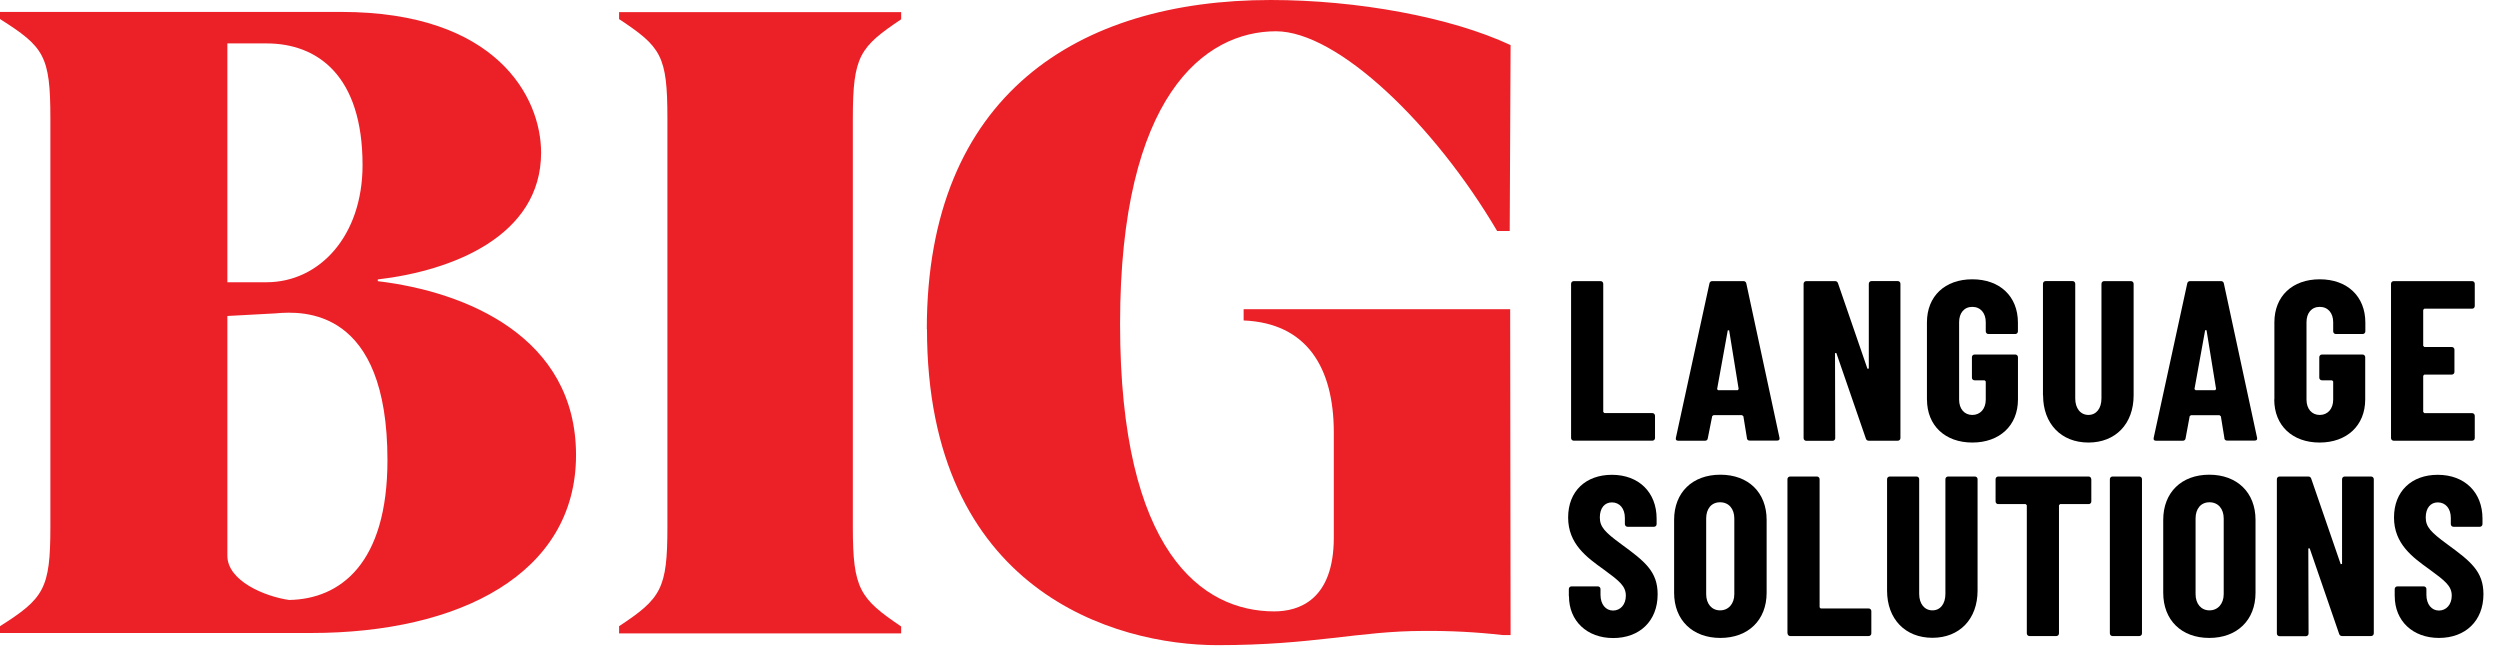 <svg width="178" height="46" viewBox="0 0 178 46" fill="none" xmlns="http://www.w3.org/2000/svg">
<g clip-path="url(#clip0_4022_17284)">
<path d="M0 44.585C3.123 42.607 3.587 41.925 3.587 37.535V8.403C3.587 3.952 3.123 3.336 0 1.355V0.849H24.296C35.344 0.849 38.526 6.911 38.526 10.868C38.526 16.803 32.221 19.276 26.898 19.896V20.02C33.203 20.773 41.013 23.992 41.013 32.403C41.013 40.871 32.684 45.069 22.156 45.069H0V44.585ZM18.974 20.096C22.733 20.096 25.814 16.818 25.814 11.749C25.814 5.381 22.609 3.091 18.974 3.091H16.188V20.096H18.974ZM27.587 32.763C27.587 21.943 21.629 22.123 19.602 22.313L16.188 22.498V39.564C16.188 41.358 18.85 42.47 20.585 42.718C24.231 42.655 27.587 40.122 27.587 32.763Z" fill="#EC2027"/>
<path d="M44.079 44.585C47.075 42.607 47.519 41.925 47.519 37.535V8.41C47.519 3.957 47.075 3.344 44.079 1.36V0.866H64.162V1.373C61.221 3.351 60.722 3.97 60.722 8.423V37.556C60.722 41.946 61.229 42.622 64.162 44.605V45.099H44.079V44.585Z" fill="#EC2027"/>
<path d="M65.989 23.435C65.989 6.738 76.77 0 90.48 0C96.608 0 103.281 1.211 107.554 3.212L107.491 16.448H106.597C102.131 8.866 95.25 2.232 90.853 2.227C85.771 2.227 79.749 6.802 79.749 23.065C79.749 39.329 85.601 43.531 90.728 43.531C92.474 43.531 94.967 42.728 94.967 38.275V30.794C94.967 26.156 93.034 23.002 88.547 22.817V22.014H107.524L107.554 45.216H106.994C105.132 45.005 103.258 44.907 101.383 44.922C96.74 44.922 93.556 45.935 86.691 45.935C79.4 45.935 66.001 42.103 66.001 23.427" fill="#EC2027"/>
<path d="M111.861 31.184V20.21C111.86 20.184 111.864 20.159 111.874 20.134C111.883 20.11 111.897 20.088 111.916 20.07C111.934 20.052 111.956 20.037 111.98 20.028C112.004 20.018 112.03 20.014 112.056 20.015H113.956C113.982 20.014 114.008 20.018 114.032 20.028C114.056 20.037 114.078 20.052 114.096 20.07C114.115 20.088 114.129 20.11 114.138 20.134C114.148 20.159 114.152 20.184 114.151 20.21V29.33L114.232 29.411H117.642C117.668 29.41 117.693 29.415 117.717 29.424C117.741 29.434 117.763 29.448 117.781 29.467C117.799 29.485 117.814 29.507 117.823 29.531C117.833 29.555 117.838 29.58 117.837 29.606V31.182C117.838 31.208 117.834 31.234 117.824 31.258C117.815 31.282 117.8 31.304 117.782 31.322C117.764 31.34 117.742 31.355 117.718 31.364C117.694 31.374 117.668 31.378 117.642 31.377H112.056C112.03 31.378 112.004 31.374 111.98 31.364C111.956 31.355 111.934 31.34 111.916 31.322C111.897 31.304 111.883 31.282 111.874 31.258C111.864 31.234 111.86 31.208 111.861 31.182" fill="black"/>
<path d="M124.383 31.2L124.129 29.639L124.033 29.558H122.007L121.91 29.624L121.596 31.2C121.595 31.226 121.589 31.252 121.578 31.275C121.566 31.299 121.55 31.32 121.53 31.337C121.51 31.354 121.486 31.366 121.461 31.374C121.436 31.381 121.409 31.383 121.383 31.379H119.486C119.354 31.379 119.291 31.314 119.324 31.169L121.71 20.193C121.715 20.142 121.74 20.094 121.779 20.061C121.819 20.028 121.869 20.012 121.92 20.015H124.129C124.181 20.012 124.231 20.028 124.27 20.061C124.31 20.094 124.335 20.142 124.34 20.193L126.698 31.159C126.731 31.303 126.665 31.369 126.536 31.369H124.585C124.56 31.372 124.534 31.37 124.509 31.363C124.484 31.355 124.461 31.343 124.442 31.326C124.422 31.309 124.406 31.288 124.395 31.264C124.384 31.241 124.378 31.215 124.378 31.189M122.331 27.782H123.727L123.793 27.701L123.116 23.521H123.017L122.257 27.711L122.338 27.792" fill="black"/>
<path d="M128.416 31.184V20.21C128.415 20.184 128.42 20.158 128.429 20.134C128.439 20.11 128.454 20.088 128.472 20.07C128.491 20.052 128.513 20.037 128.537 20.028C128.561 20.018 128.587 20.014 128.613 20.015H130.658C130.706 20.014 130.754 20.029 130.792 20.058C130.83 20.088 130.857 20.13 130.868 20.177L132.963 26.257L133.059 26.239V20.21C133.058 20.185 133.062 20.159 133.071 20.135C133.08 20.111 133.093 20.089 133.111 20.07C133.129 20.052 133.15 20.037 133.174 20.027C133.198 20.017 133.223 20.012 133.249 20.013H135.116C135.142 20.012 135.168 20.016 135.192 20.025C135.216 20.035 135.238 20.049 135.256 20.067C135.275 20.086 135.289 20.108 135.299 20.132C135.308 20.156 135.312 20.182 135.311 20.208V31.184C135.312 31.21 135.308 31.236 135.299 31.26C135.289 31.284 135.275 31.306 135.256 31.325C135.238 31.343 135.216 31.357 135.192 31.367C135.168 31.376 135.142 31.381 135.116 31.379H133.054C133.006 31.381 132.959 31.366 132.921 31.336C132.883 31.306 132.856 31.264 132.846 31.217L130.749 25.137H130.653L130.668 31.192C130.669 31.218 130.665 31.244 130.655 31.268C130.646 31.292 130.631 31.314 130.613 31.332C130.595 31.351 130.573 31.365 130.549 31.374C130.524 31.384 130.499 31.388 130.473 31.387H128.613C128.587 31.388 128.561 31.384 128.537 31.374C128.513 31.365 128.491 31.351 128.472 31.332C128.454 31.314 128.439 31.292 128.429 31.268C128.42 31.244 128.415 31.218 128.416 31.192" fill="black"/>
<path d="M137.198 28.441V22.954C137.198 21.087 138.48 19.886 140.428 19.886C142.376 19.886 143.676 21.087 143.676 22.971V23.587C143.677 23.613 143.673 23.639 143.663 23.663C143.654 23.687 143.64 23.709 143.621 23.727C143.603 23.746 143.581 23.76 143.557 23.77C143.533 23.779 143.507 23.783 143.481 23.782H141.581C141.555 23.783 141.529 23.779 141.505 23.77C141.481 23.76 141.459 23.746 141.441 23.727C141.422 23.709 141.408 23.687 141.399 23.663C141.389 23.639 141.385 23.613 141.386 23.587V22.939C141.386 22.29 141.014 21.849 140.428 21.849C139.843 21.849 139.489 22.29 139.489 22.939V28.459C139.489 29.107 139.861 29.545 140.428 29.545C140.996 29.545 141.386 29.107 141.386 28.459V27.159L141.305 27.078H140.596C140.57 27.079 140.544 27.075 140.519 27.066C140.495 27.057 140.473 27.043 140.454 27.024C140.436 27.006 140.422 26.984 140.412 26.959C140.403 26.935 140.399 26.909 140.401 26.883V25.436C140.399 25.41 140.404 25.385 140.413 25.36C140.423 25.336 140.437 25.314 140.455 25.296C140.474 25.278 140.496 25.263 140.52 25.254C140.544 25.245 140.57 25.24 140.596 25.241H143.483C143.509 25.241 143.535 25.245 143.559 25.255C143.583 25.264 143.605 25.279 143.623 25.297C143.641 25.315 143.656 25.337 143.665 25.361C143.675 25.385 143.679 25.411 143.679 25.436V28.441C143.679 30.308 142.364 31.509 140.431 31.509C138.498 31.509 137.201 30.308 137.201 28.441" fill="black"/>
<path d="M145.459 28.149V20.21C145.458 20.183 145.462 20.157 145.472 20.132C145.482 20.107 145.496 20.084 145.516 20.065C145.535 20.047 145.558 20.032 145.583 20.023C145.608 20.014 145.635 20.011 145.662 20.013H147.562C147.588 20.012 147.614 20.016 147.638 20.025C147.662 20.035 147.684 20.049 147.702 20.067C147.721 20.086 147.735 20.108 147.744 20.132C147.754 20.156 147.758 20.182 147.757 20.208V28.372C147.757 29.072 148.129 29.543 148.697 29.543C149.264 29.543 149.624 29.072 149.624 28.372V20.21C149.623 20.185 149.627 20.159 149.637 20.135C149.646 20.111 149.66 20.089 149.678 20.071C149.696 20.053 149.718 20.038 149.742 20.029C149.765 20.019 149.791 20.015 149.817 20.015H151.717C151.743 20.014 151.769 20.018 151.793 20.028C151.817 20.037 151.839 20.052 151.858 20.07C151.876 20.088 151.891 20.11 151.901 20.134C151.91 20.158 151.915 20.184 151.914 20.21V28.149C151.914 30.176 150.63 31.509 148.697 31.509C146.764 31.509 145.467 30.179 145.467 28.149" fill="black"/>
<path d="M158.379 31.2L158.126 29.642L158.029 29.561H156.003L155.907 29.626L155.615 31.2C155.614 31.226 155.607 31.251 155.596 31.275C155.584 31.298 155.568 31.319 155.548 31.336C155.528 31.353 155.505 31.365 155.48 31.373C155.455 31.38 155.428 31.383 155.402 31.379H153.505C153.376 31.379 153.31 31.314 153.343 31.169L155.729 20.193C155.734 20.142 155.759 20.094 155.798 20.061C155.838 20.028 155.888 20.012 155.939 20.015H158.131C158.182 20.012 158.233 20.028 158.272 20.061C158.311 20.094 158.336 20.142 158.341 20.193L160.702 31.159C160.735 31.303 160.669 31.369 160.54 31.369H158.582C158.556 31.372 158.529 31.37 158.504 31.363C158.479 31.355 158.456 31.343 158.436 31.326C158.416 31.309 158.4 31.288 158.388 31.265C158.377 31.241 158.37 31.216 158.369 31.189M156.325 27.782H157.72L157.786 27.701L157.105 23.511H157.006L156.246 27.701L156.327 27.782" fill="black"/>
<path d="M161.936 28.441V22.954C161.936 21.087 163.217 19.886 165.166 19.886C167.114 19.886 168.413 21.087 168.413 22.971V23.587C168.414 23.613 168.409 23.639 168.4 23.663C168.39 23.687 168.376 23.708 168.358 23.727C168.339 23.745 168.318 23.759 168.294 23.769C168.27 23.778 168.244 23.783 168.218 23.782H166.318C166.292 23.783 166.266 23.779 166.242 23.77C166.218 23.76 166.196 23.746 166.178 23.727C166.16 23.709 166.145 23.687 166.136 23.663C166.126 23.639 166.122 23.613 166.123 23.587V22.939C166.123 22.29 165.751 21.849 165.166 21.849C164.58 21.849 164.223 22.29 164.223 22.939V28.459C164.223 29.107 164.598 29.545 165.166 29.545C165.733 29.545 166.123 29.107 166.123 28.459V27.159L166.042 27.078H165.328C165.302 27.079 165.276 27.075 165.252 27.065C165.228 27.056 165.206 27.041 165.187 27.023C165.169 27.005 165.155 26.983 165.145 26.959C165.136 26.935 165.132 26.909 165.133 26.883V25.436C165.132 25.411 165.137 25.385 165.146 25.361C165.156 25.337 165.17 25.315 165.188 25.297C165.206 25.279 165.228 25.264 165.252 25.255C165.276 25.245 165.302 25.241 165.328 25.241H168.208C168.234 25.241 168.259 25.245 168.283 25.255C168.307 25.264 168.329 25.279 168.347 25.297C168.366 25.315 168.38 25.337 168.39 25.361C168.399 25.385 168.404 25.411 168.403 25.436V28.441C168.403 30.308 167.086 31.509 165.155 31.509C163.225 31.509 161.926 30.308 161.926 28.441" fill="black"/>
<path d="M176.008 21.979H172.613L172.532 22.06V24.626L172.613 24.707H174.564C174.59 24.706 174.615 24.711 174.639 24.72C174.663 24.73 174.685 24.744 174.703 24.762C174.721 24.781 174.735 24.803 174.744 24.827C174.753 24.851 174.758 24.876 174.756 24.902V26.478C174.758 26.503 174.753 26.529 174.744 26.552C174.735 26.576 174.721 26.598 174.702 26.616C174.684 26.634 174.663 26.648 174.639 26.658C174.615 26.667 174.59 26.671 174.564 26.67H172.613L172.532 26.754V29.332L172.613 29.414H176.008C176.034 29.413 176.059 29.418 176.083 29.427C176.107 29.437 176.129 29.451 176.147 29.469C176.166 29.487 176.18 29.509 176.19 29.533C176.199 29.557 176.204 29.583 176.203 29.609V31.184C176.204 31.21 176.2 31.236 176.19 31.26C176.181 31.284 176.167 31.306 176.148 31.325C176.13 31.343 176.108 31.357 176.084 31.367C176.06 31.376 176.034 31.381 176.008 31.379H170.435C170.409 31.38 170.383 31.375 170.359 31.366C170.335 31.356 170.314 31.342 170.295 31.324C170.277 31.306 170.263 31.284 170.253 31.26C170.244 31.236 170.239 31.21 170.24 31.184V20.21C170.239 20.184 170.244 20.159 170.253 20.135C170.263 20.111 170.277 20.089 170.295 20.071C170.314 20.053 170.335 20.038 170.359 20.029C170.383 20.019 170.409 20.015 170.435 20.015H176.008C176.034 20.014 176.06 20.018 176.084 20.028C176.108 20.037 176.13 20.052 176.148 20.07C176.167 20.088 176.181 20.11 176.19 20.134C176.2 20.159 176.204 20.184 176.203 20.21V21.786C176.204 21.812 176.2 21.837 176.19 21.861C176.181 21.886 176.166 21.907 176.148 21.925C176.13 21.944 176.108 21.958 176.084 21.967C176.059 21.976 176.034 21.98 176.008 21.979Z" fill="black"/>
<path d="M111.701 42.45V41.943C111.7 41.917 111.704 41.892 111.714 41.868C111.723 41.844 111.737 41.823 111.755 41.805C111.773 41.786 111.795 41.772 111.819 41.763C111.843 41.754 111.868 41.749 111.894 41.751H113.761C113.787 41.749 113.812 41.754 113.836 41.763C113.86 41.772 113.882 41.786 113.9 41.804C113.918 41.822 113.933 41.844 113.942 41.868C113.952 41.892 113.957 41.917 113.956 41.943V42.351C113.956 43.032 114.328 43.471 114.85 43.471C115.372 43.471 115.76 43.048 115.76 42.414C115.76 41.718 115.288 41.36 114.184 40.547C112.983 39.688 111.651 38.731 111.651 36.846C111.651 34.961 112.917 33.806 114.767 33.806C116.684 33.806 117.951 35.055 117.951 36.922V37.312C117.952 37.338 117.948 37.364 117.938 37.388C117.929 37.412 117.914 37.434 117.896 37.453C117.878 37.471 117.856 37.485 117.832 37.495C117.808 37.504 117.782 37.508 117.756 37.507H115.889C115.863 37.508 115.837 37.504 115.813 37.495C115.788 37.485 115.766 37.471 115.748 37.453C115.729 37.434 115.715 37.413 115.705 37.388C115.695 37.364 115.69 37.338 115.691 37.312V36.874C115.691 36.208 115.319 35.77 114.767 35.77C114.26 35.77 113.908 36.16 113.908 36.841C113.908 37.523 114.28 37.898 115.428 38.741C117.117 39.975 118.024 40.689 118.024 42.313C118.024 44.228 116.727 45.429 114.86 45.429C112.993 45.429 111.711 44.213 111.711 42.457" fill="black"/>
<path d="M119.197 42.206V37.013C119.197 35.065 120.497 33.799 122.49 33.799C124.484 33.799 125.784 35.065 125.784 37.013V42.206C125.784 44.155 124.469 45.421 122.49 45.421C120.512 45.421 119.197 44.155 119.197 42.206ZM123.483 42.305V36.914C123.483 36.233 123.096 35.762 122.47 35.762C121.844 35.762 121.48 36.233 121.48 36.914V42.305C121.48 42.987 121.87 43.458 122.47 43.458C123.071 43.458 123.483 42.987 123.483 42.305Z" fill="black"/>
<path d="M127.266 45.092V34.123C127.265 34.097 127.269 34.071 127.278 34.047C127.288 34.023 127.302 34.001 127.32 33.983C127.339 33.964 127.361 33.95 127.385 33.941C127.409 33.931 127.435 33.927 127.461 33.928H129.361C129.386 33.927 129.412 33.932 129.436 33.941C129.46 33.951 129.482 33.965 129.5 33.983C129.518 34.002 129.533 34.023 129.542 34.047C129.552 34.071 129.556 34.097 129.556 34.123V43.243L129.634 43.324H133.044C133.07 43.322 133.096 43.326 133.12 43.335C133.144 43.344 133.166 43.359 133.184 43.377C133.203 43.395 133.217 43.417 133.226 43.441C133.236 43.465 133.24 43.49 133.239 43.516V45.092C133.24 45.118 133.236 45.144 133.226 45.168C133.217 45.192 133.203 45.214 133.184 45.232C133.166 45.251 133.144 45.265 133.12 45.274C133.096 45.284 133.07 45.288 133.044 45.287H127.471C127.445 45.288 127.419 45.284 127.395 45.274C127.371 45.265 127.349 45.251 127.33 45.232C127.312 45.214 127.298 45.192 127.288 45.168C127.279 45.144 127.275 45.118 127.276 45.092" fill="black"/>
<path d="M134.359 42.052V34.123C134.358 34.097 134.362 34.071 134.371 34.047C134.381 34.023 134.395 34.001 134.413 33.983C134.432 33.964 134.454 33.95 134.478 33.941C134.502 33.931 134.528 33.927 134.554 33.928H136.454C136.479 33.927 136.505 33.931 136.529 33.941C136.553 33.95 136.575 33.964 136.593 33.983C136.611 34.001 136.625 34.023 136.635 34.047C136.644 34.071 136.648 34.097 136.646 34.123V42.288C136.646 42.987 137.021 43.458 137.589 43.458C138.156 43.458 138.513 42.987 138.513 42.288V34.123C138.512 34.097 138.516 34.071 138.526 34.047C138.535 34.023 138.55 34.001 138.568 33.983C138.586 33.964 138.608 33.95 138.632 33.941C138.657 33.931 138.682 33.927 138.708 33.928H140.608C140.634 33.927 140.66 33.931 140.684 33.941C140.708 33.95 140.73 33.964 140.749 33.983C140.767 34.001 140.781 34.023 140.791 34.047C140.8 34.071 140.804 34.097 140.803 34.123V42.052C140.803 44.079 139.519 45.411 137.589 45.411C135.658 45.411 134.359 44.081 134.359 42.052Z" fill="black"/>
<path d="M148.902 34.123V35.699C148.903 35.724 148.899 35.75 148.889 35.774C148.88 35.798 148.866 35.82 148.847 35.838C148.829 35.856 148.807 35.87 148.783 35.88C148.759 35.889 148.733 35.893 148.707 35.891H146.68L146.599 35.972V45.092C146.6 45.118 146.596 45.144 146.587 45.168C146.577 45.192 146.563 45.214 146.545 45.232C146.526 45.251 146.504 45.265 146.48 45.274C146.456 45.284 146.43 45.288 146.404 45.287H144.504C144.478 45.288 144.453 45.284 144.428 45.274C144.404 45.265 144.382 45.251 144.364 45.232C144.346 45.214 144.331 45.192 144.322 45.168C144.313 45.144 144.308 45.118 144.309 45.092V35.972L144.228 35.891H142.28C142.254 35.893 142.229 35.889 142.204 35.88C142.18 35.87 142.158 35.856 142.14 35.838C142.122 35.82 142.107 35.798 142.098 35.774C142.088 35.75 142.084 35.724 142.085 35.699V34.123C142.084 34.097 142.088 34.071 142.098 34.047C142.107 34.023 142.122 34.001 142.14 33.983C142.158 33.964 142.18 33.95 142.204 33.941C142.228 33.931 142.254 33.927 142.28 33.928H148.702C148.728 33.927 148.754 33.931 148.778 33.941C148.802 33.95 148.824 33.964 148.842 33.983C148.861 34.001 148.875 34.023 148.884 34.047C148.894 34.071 148.898 34.097 148.897 34.123" fill="black"/>
<path d="M150.222 45.092V34.123C150.221 34.097 150.225 34.071 150.235 34.047C150.244 34.023 150.258 34.001 150.277 33.983C150.295 33.964 150.317 33.95 150.341 33.941C150.365 33.931 150.391 33.927 150.417 33.928H152.317C152.343 33.927 152.368 33.932 152.392 33.941C152.416 33.951 152.438 33.965 152.456 33.984C152.474 34.002 152.488 34.024 152.497 34.048C152.506 34.072 152.511 34.097 152.509 34.123V45.092C152.511 45.118 152.506 45.143 152.497 45.167C152.488 45.191 152.474 45.213 152.456 45.231C152.438 45.25 152.416 45.264 152.392 45.273C152.368 45.283 152.343 45.288 152.317 45.287H150.417C150.391 45.288 150.365 45.284 150.341 45.274C150.317 45.265 150.295 45.251 150.277 45.232C150.258 45.214 150.244 45.192 150.235 45.168C150.225 45.144 150.221 45.118 150.222 45.092Z" fill="black"/>
<path d="M154.022 42.206V37.013C154.022 35.065 155.321 33.799 157.3 33.799C159.278 33.799 160.593 35.065 160.593 37.013V42.206C160.593 44.155 159.278 45.421 157.3 45.421C155.321 45.421 154.022 44.155 154.022 42.206ZM158.328 42.305V36.914C158.328 36.233 157.938 35.762 157.315 35.762C156.692 35.762 156.325 36.233 156.325 36.914V42.305C156.325 42.987 156.715 43.458 157.315 43.458C157.915 43.458 158.328 42.987 158.328 42.305Z" fill="black"/>
<path d="M162.113 45.092V34.123C162.112 34.097 162.116 34.071 162.126 34.047C162.135 34.023 162.149 34.001 162.168 33.983C162.186 33.964 162.208 33.95 162.232 33.941C162.256 33.931 162.282 33.927 162.308 33.928H164.352C164.401 33.926 164.448 33.941 164.487 33.971C164.525 34.001 164.552 34.043 164.563 34.09L166.658 40.17L166.754 40.152V34.123C166.753 34.097 166.757 34.071 166.767 34.047C166.776 34.023 166.79 34.001 166.809 33.983C166.827 33.964 166.849 33.95 166.873 33.941C166.897 33.931 166.923 33.927 166.949 33.928H168.819C168.844 33.927 168.87 33.932 168.894 33.941C168.918 33.951 168.94 33.965 168.958 33.983C168.976 34.002 168.991 34.023 169 34.047C169.01 34.071 169.014 34.097 169.014 34.123V45.092C169.014 45.118 169.01 45.143 169 45.167C168.991 45.191 168.976 45.213 168.958 45.231C168.94 45.25 168.918 45.264 168.894 45.273C168.87 45.283 168.844 45.288 168.819 45.287H166.754C166.706 45.288 166.659 45.272 166.62 45.243C166.582 45.213 166.555 45.172 166.544 45.125L164.451 39.045H164.352L164.37 45.102C164.371 45.128 164.366 45.154 164.356 45.178C164.347 45.202 164.332 45.224 164.314 45.242C164.295 45.261 164.273 45.275 164.249 45.285C164.225 45.294 164.199 45.298 164.173 45.297H162.308C162.282 45.298 162.256 45.294 162.232 45.284C162.208 45.275 162.186 45.261 162.168 45.242C162.149 45.224 162.135 45.202 162.126 45.178C162.116 45.154 162.112 45.128 162.113 45.102" fill="black"/>
<path d="M170.503 42.45V41.943C170.502 41.917 170.507 41.892 170.517 41.868C170.526 41.844 170.541 41.822 170.559 41.804C170.577 41.786 170.599 41.772 170.623 41.763C170.647 41.754 170.673 41.749 170.698 41.751H172.565C172.591 41.749 172.617 41.754 172.641 41.763C172.665 41.772 172.686 41.786 172.705 41.804C172.723 41.822 172.737 41.844 172.747 41.868C172.756 41.892 172.761 41.917 172.76 41.943V42.351C172.76 43.032 173.133 43.471 173.652 43.471C174.171 43.471 174.564 43.048 174.564 42.414C174.564 41.718 174.093 41.36 172.986 40.547C171.788 39.688 170.453 38.731 170.453 36.846C170.453 34.961 171.719 33.806 173.568 33.806C175.486 33.806 176.753 35.055 176.753 36.922V37.312C176.753 37.338 176.749 37.364 176.739 37.388C176.73 37.412 176.715 37.434 176.697 37.452C176.679 37.47 176.657 37.484 176.633 37.494C176.609 37.504 176.583 37.508 176.558 37.507H174.693C174.667 37.508 174.641 37.504 174.617 37.495C174.593 37.485 174.571 37.471 174.553 37.453C174.535 37.434 174.52 37.412 174.511 37.388C174.501 37.364 174.497 37.338 174.498 37.312V36.874C174.498 36.208 174.123 35.77 173.571 35.77C173.064 35.77 172.712 36.16 172.712 36.841C172.712 37.523 173.085 37.898 174.232 38.741C175.909 39.967 176.821 40.681 176.821 42.305C176.821 44.221 175.524 45.421 173.655 45.421C171.785 45.421 170.506 44.205 170.506 42.45" fill="black"/>
</g>
<defs>
<clipPath id="clip0_4022_17284">
<rect width="178" height="46" fill="white"/>
</clipPath>
</defs>
</svg>
